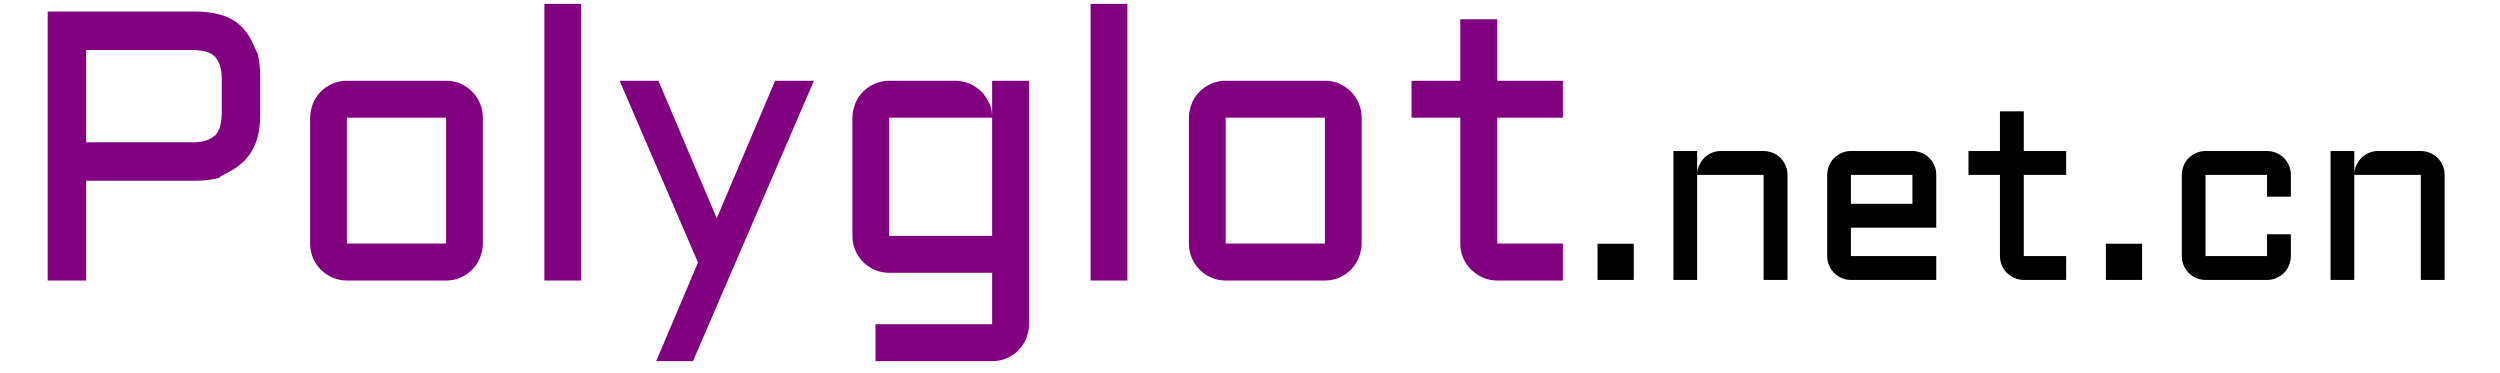 <?xml version="1.0" encoding="UTF-8" standalone="no"?>
<!DOCTYPE svg PUBLIC "-//W3C//DTD SVG 1.1//EN" "http://www.w3.org/Graphics/SVG/1.1/DTD/svg11.dtd">
<svg version="1.1" xmlns="http://www.w3.org/2000/svg" xmlns:xlink="http://www.w3.org/1999/xlink" preserveAspectRatio="xMidYMid meet" viewBox="43.314 339.068 627.264 96.916" width="623.26" height="92.92"><defs><path d="M253.56 369.67C253.56 367.68 254.24 366.29 254.31 365.92C254.79 364.78 255.49 363.75 256.36 362.87C257.24 362 258.27 361.3 259.41 360.82C260.58 360.32 261.84 360.06 263.12 360.07C264.84 360.07 278.61 360.07 280.33 360.07C282.24 360.07 283.58 360.7 283.94 360.77C285.65 361.48 286.64 362.53 286.94 362.72C288.23 363.97 288.83 365.36 289.04 365.65C289.58 366.77 289.86 367.97 289.89 369.24L289.89 360.07L299.5 360.07C299.5 398.05 299.5 419.15 299.5 423.37C299.5 425.37 298.82 426.75 298.75 427.13C298.26 428.27 297.57 429.3 296.7 430.18C295.82 431.05 294.79 431.75 293.65 432.23C292.48 432.73 291.23 432.98 289.89 432.98L259.56 432.98L259.56 423.37L289.89 423.37L289.89 410.01C273.83 410.01 264.9 410.01 263.12 410.01C261.84 410.02 260.58 409.76 259.41 409.26C258.27 408.77 257.24 408.08 256.36 407.21C255.49 406.33 254.79 405.3 254.31 404.16C253.81 402.99 253.56 401.74 253.56 400.4C253.56 381.97 253.56 371.72 253.56 369.67ZM202.54 432.98L213.41 407.33L193.03 360.07L203.12 360.07L218.29 395.82L233.46 360.07L243.56 360.07L212.1 432.98L202.54 432.98ZM398.95 360.07L411.63 360.07L411.63 344.07L421.24 344.07L421.24 360.07L438.31 360.07L438.31 369.67L421.24 369.67L421.24 402.4L438.31 402.4L438.31 412.01C428.07 412.01 422.38 412.01 421.24 412.01C419.97 412.02 418.71 411.76 417.54 411.26C415.78 410.5 414.77 409.41 414.46 409.21C413.58 408.34 412.87 407.3 412.39 406.16C411.89 404.99 411.63 403.73 411.63 402.4L411.63 369.67L398.95 369.67L398.95 360.07ZM44.31 412.01L44.31 342.07C67.29 342.07 80.05 342.07 82.6 342.07C84.87 342.04 87.13 342.32 89.32 342.91C96.85 345.08 97.9 351.8 98.85 352.79C99.36 354.85 99.6 356.97 99.57 359.09C99.57 360.09 99.57 368.05 99.57 369.04C99.57 382.55 89.96 383.71 88.89 385.34C86.83 385.84 84.72 386.09 82.6 386.06C80.72 386.06 71.29 386.06 54.31 386.06L54.31 412.01L44.31 412.01ZM157.47 402.4C157.47 404.4 156.79 405.78 156.71 406.16C156.23 407.3 155.54 408.33 154.67 409.21C153.8 410.07 152.77 410.77 151.64 411.26C150.5 411.75 149.28 412 148.04 412.01C147.99 412.01 147.95 412.01 147.91 412.01C145.33 412.01 124.69 412.01 122.11 412.01C120.83 412.02 119.57 411.76 118.4 411.26C117.26 410.77 116.23 410.08 115.35 409.21C114.48 408.33 113.79 407.3 113.3 406.16C112.8 404.99 112.55 403.73 112.55 402.4C112.55 382.77 112.55 371.86 112.55 369.67C112.55 367.68 113.23 366.29 113.3 365.92C113.79 364.78 114.48 363.75 115.35 362.87C116.23 362 117.26 361.3 118.4 360.82C119.57 360.32 120.83 360.06 122.11 360.07C124.69 360.07 145.33 360.07 147.91 360.07C149.03 360.06 150.15 360.25 151.2 360.64C151.35 360.7 151.5 360.76 151.64 360.82C152.77 361.31 153.8 362 154.67 362.87C155.54 363.75 156.23 364.78 156.71 365.92C157.22 367.09 157.47 368.34 157.47 369.67C157.47 389.31 157.47 400.22 157.47 402.4ZM385.98 402.4C385.98 404.4 385.3 405.78 385.22 406.16C384.74 407.3 384.04 408.33 383.17 409.21C382.3 410.07 381.28 410.77 380.15 411.26C379.01 411.75 377.78 412 376.54 412.01C376.5 412.01 376.46 412.01 376.42 412.01C373.84 412.01 353.2 412.01 350.62 412.01C349.34 412.02 348.08 411.76 346.91 411.26C345.77 410.77 344.74 410.08 343.86 409.21C342.99 408.33 342.29 407.3 341.81 406.16C341.31 404.99 341.06 403.73 341.06 402.4C341.06 382.77 341.06 371.86 341.06 369.67C341.06 367.68 341.74 366.29 341.81 365.92C342.29 364.78 342.99 363.75 343.86 362.87C344.74 362 345.77 361.3 346.91 360.82C348.08 360.32 349.34 360.06 350.62 360.07C353.2 360.07 373.84 360.07 376.42 360.07C377.54 360.06 378.66 360.25 379.71 360.64C379.86 360.7 380.01 360.76 380.15 360.82C381.28 361.31 382.3 362 383.17 362.87C384.04 363.75 384.74 364.78 385.22 365.92C385.73 367.09 385.98 368.34 385.98 369.67C385.98 389.31 385.98 400.22 385.98 402.4ZM183.03 340.07L183.03 412.01L173.47 412.01L173.47 340.07L183.03 340.07ZM325.06 340.07L325.06 412.01L315.5 412.01L315.5 340.07L325.06 340.07ZM122.11 369.67L122.11 402.4L147.91 402.4L147.91 369.67L122.11 369.67ZM350.62 369.67L350.62 402.4L376.42 402.4L376.42 369.67L350.62 369.67ZM289.89 400.4L289.89 369.67L263.12 369.67L263.12 400.4L289.89 400.4ZM54.31 376.06C70.96 376.06 80.21 376.06 82.06 376.06C82.75 376.07 83.43 376.02 84.11 375.93C86.51 375.58 87.41 374.51 87.77 374.35C87.79 374.34 87.81 374.32 87.82 374.31C88.32 373.79 88.71 373.18 88.96 372.51C89.57 370.95 89.51 369.01 89.58 368.62C89.58 368.6 89.58 368.58 89.58 368.55C89.58 367.66 89.58 360.48 89.58 359.58C89.58 358.89 89.53 358.21 89.44 357.53C89.1 355.14 88.02 354.24 87.87 353.87C87.85 353.85 87.84 353.84 87.82 353.82C87.31 353.32 86.7 352.94 86.02 352.69C84.46 352.08 82.53 352.13 82.14 352.07C82.11 352.07 82.09 352.07 82.06 352.07C80.21 352.07 70.96 352.07 54.31 352.07L54.31 376.06Z" id="abDZ0nrHi"></path><path d="M496.71 411.86L490.5 411.86L490.5 384.53L473.22 384.53L473.22 411.86L467.05 411.86L467.05 378.33L473.22 378.33C473.22 381.88 473.22 383.86 473.22 384.25C473.26 383.45 473.45 382.66 473.79 381.94C474.29 380.85 474.99 380.24 475.13 380.05C475.69 379.51 476.34 379.08 477.06 378.79C477.8 378.49 478.58 378.33 479.42 378.33C486.07 378.33 489.76 378.33 490.5 378.33C491.79 378.33 492.69 378.77 492.93 378.82C493.66 379.13 494.33 379.58 494.9 380.14C495.46 380.71 495.91 381.38 496.22 382.11C496.54 382.87 496.71 383.67 496.71 384.53L496.71 411.86ZM667.58 411.86L661.38 411.86L661.38 384.53L644.09 384.53L644.09 411.86L637.92 411.86L637.92 378.33L644.09 378.33C644.09 381.88 644.09 383.86 644.09 384.25C644.13 383.45 644.32 382.66 644.66 381.94C645.16 380.85 645.86 380.24 646 380.05C646.56 379.51 647.22 379.08 647.93 378.79C648.67 378.49 649.46 378.33 650.3 378.33C656.94 378.33 660.64 378.33 661.38 378.33C662.67 378.33 663.56 378.77 663.8 378.82C664.53 379.13 665.2 379.58 665.77 380.14C666.33 380.71 666.78 381.38 667.09 382.11C667.41 382.87 667.58 383.67 667.58 384.53L667.58 411.86ZM605.4 384.53L605.4 405.66L621.4 405.66L621.4 399.99L627.6 399.99C627.6 403.39 627.6 405.28 627.6 405.66C627.6 406.95 627.16 407.84 627.11 408.08C626.8 408.82 626.35 409.48 625.79 410.05C625.22 410.61 624.55 411.06 623.82 411.37C623.06 411.7 622.26 411.86 621.4 411.86C611.8 411.86 606.47 411.86 605.4 411.86C604.58 411.86 603.77 411.7 603.01 411.37C602.28 411.06 601.61 410.61 601.04 410.05C600.48 409.48 600.03 408.82 599.72 408.08C599.4 407.33 599.24 406.52 599.24 405.66C599.24 392.98 599.24 385.94 599.24 384.53C599.24 383.24 599.67 382.35 599.72 382.11C600.03 381.38 600.48 380.71 601.04 380.14C601.61 379.58 602.28 379.13 603.01 378.82C603.77 378.5 604.58 378.33 605.4 378.33C607 378.33 619.8 378.33 621.4 378.33C622.69 378.33 623.58 378.77 623.82 378.82C624.55 379.13 625.22 379.58 625.79 380.14C626.35 380.71 626.8 381.38 627.11 382.11C627.44 382.87 627.6 383.67 627.6 384.53L627.6 390.2L621.4 390.2L621.4 384.53L605.4 384.53ZM535.39 398.26L513.2 398.26L513.2 405.66L535.39 405.66L535.39 411.86C522.08 411.86 514.68 411.86 513.2 411.86C512.38 411.86 511.56 411.7 510.81 411.37C510.07 411.06 509.41 410.61 508.84 410.05C508.28 409.48 507.83 408.82 507.52 408.08C507.19 407.33 507.03 406.52 507.03 405.66C507.03 392.98 507.03 385.94 507.03 384.53C507.03 383.24 507.47 382.35 507.52 382.11C507.83 381.38 508.28 380.71 508.84 380.14C509.41 379.58 510.07 379.13 510.81 378.82C511.56 378.5 512.38 378.33 513.2 378.33C514.8 378.33 527.59 378.33 529.19 378.33C530.48 378.33 531.37 378.77 531.62 378.82C532.35 379.13 533.02 379.58 533.58 380.14C534.15 380.71 534.59 381.38 534.91 382.11C535.23 382.87 535.39 383.67 535.39 384.53L535.39 398.26ZM543.77 378.33L551.95 378.33L551.95 368.01L558.15 368.01L558.15 378.33L569.17 378.33L569.17 384.53L558.15 384.53L558.15 405.66L569.17 405.66L569.17 411.86C562.56 411.86 558.89 411.86 558.15 411.86C557.33 411.86 556.52 411.7 555.76 411.37C554.63 410.88 553.98 410.18 553.78 410.05C553.21 409.49 552.75 408.82 552.44 408.08C552.12 407.33 551.95 406.52 551.95 405.66L551.95 384.53L543.77 384.53L543.77 378.33ZM513.2 384.53L513.2 392.06L529.19 392.06L529.19 384.53L513.2 384.53ZM447.31 402.45L456.73 402.45L456.73 411.86L447.31 411.86L447.31 402.45ZM579.5 402.45L588.91 402.45L588.91 411.86L579.5 411.86L579.5 402.45Z" id="c2Q0oTgDuv"></path></defs><g><g><use xlink:href="#abDZ0nrHi" opacity="1" fill="#800080" fill-opacity="1"></use><g><use xlink:href="#abDZ0nrHi" opacity="1" fill-opacity="0" stroke="#000000" stroke-width="1" stroke-opacity="0"></use></g></g><g><use xlink:href="#c2Q0oTgDuv" opacity="1" fill="#000000" fill-opacity="1"></use><g><use xlink:href="#c2Q0oTgDuv" opacity="1" fill-opacity="0" stroke="#000000" stroke-width="1" stroke-opacity="0"></use></g></g></g></svg>